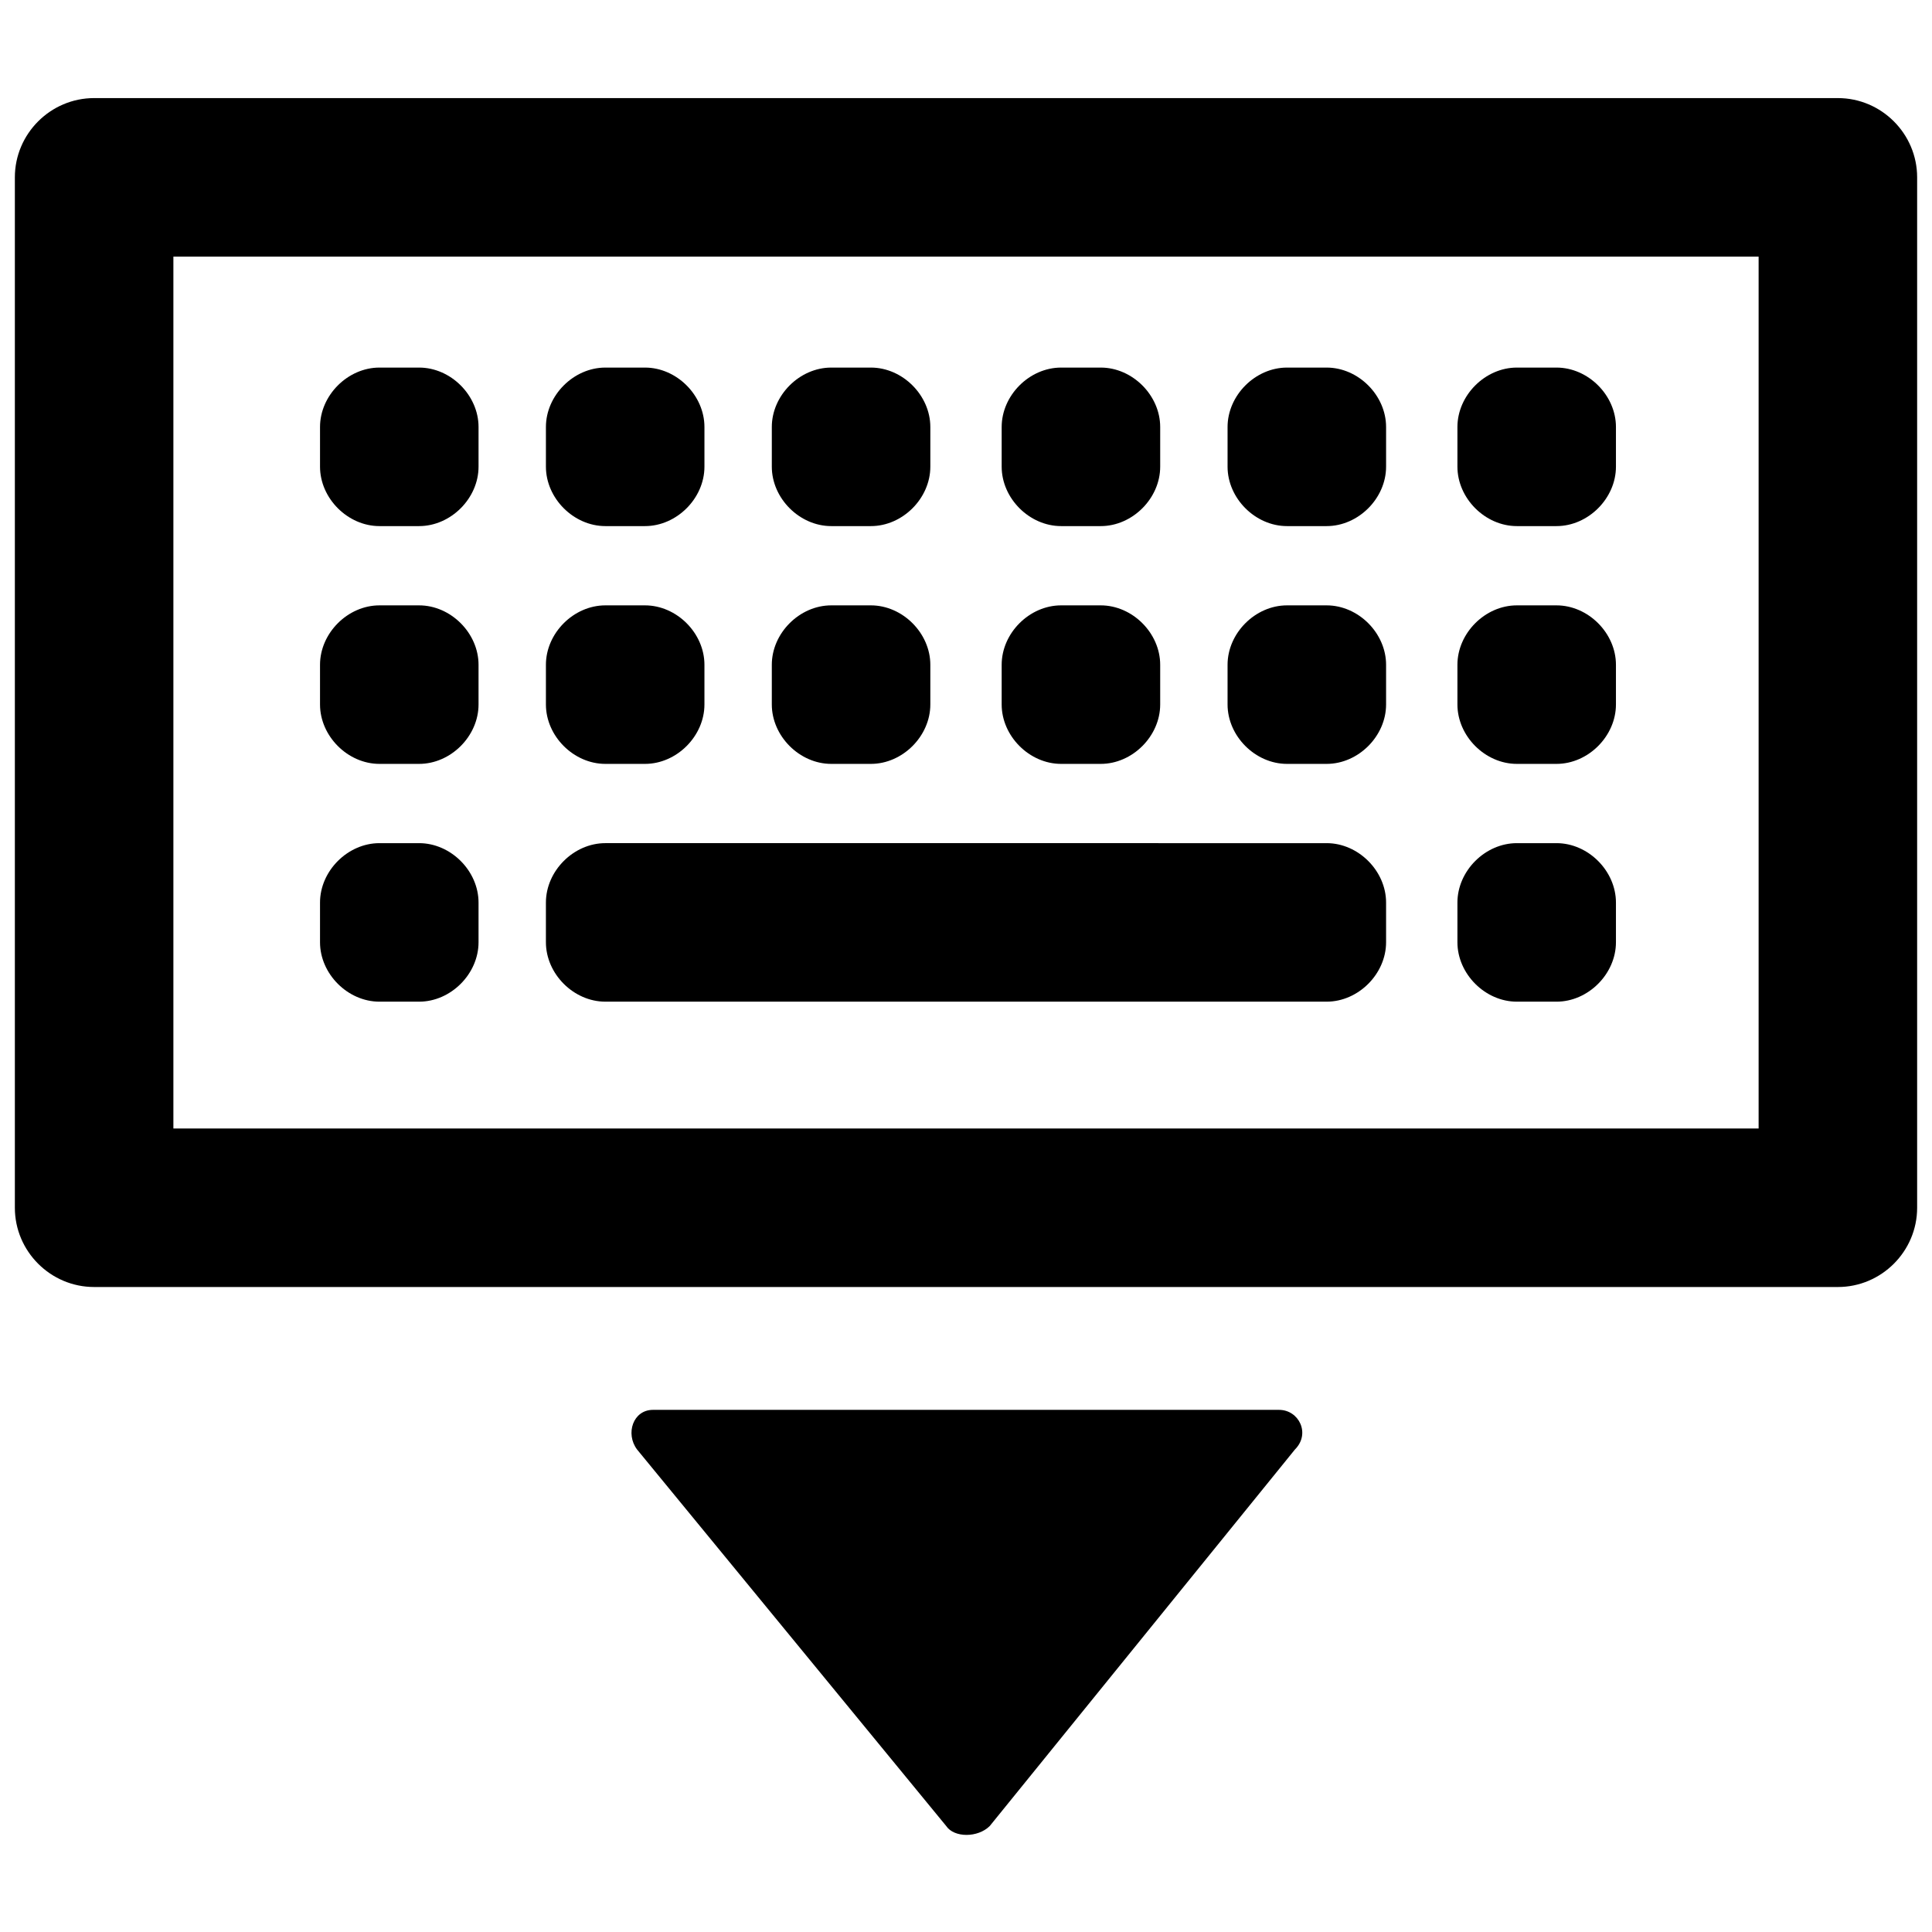 
  <svg
    t="1631033355676"
    class="icon"
    viewBox="0 0 1024 1024"
    version="1.1"
    xmlns="http://www.w3.org/2000/svg"
    p-id="5531"
    width="64"
    height="64"
  ><path d="M974.113 682.142c23.106 0 42.01-18.905 42.01-42.01v-546.133c0-23.106-18.905-42.01-42.01-42.01H49.887c-23.106 0-42.01 18.905-42.01 42.01v546.133c0 23.106 18.905 42.01 42.01 42.01h924.226z m-882.215-84.021v-462.113h840.205v462.113H91.897z m161.739-350.786c0 16.804-14.704 31.508-31.508 31.508h-21.005c-16.804 0-31.508-14.704-31.508-31.508v-21.005c0-16.804 14.704-31.508 31.508-31.508h21.005c16.804 0 31.508 14.704 31.508 31.508v21.005z m119.729-21.005c0-16.804-14.704-31.508-31.508-31.508h-21.005c-16.804 0-31.508 14.704-31.508 31.508v21.005c0 16.804 14.704 31.508 31.508 31.508h21.005c16.804 0 31.508-14.704 31.508-31.508v-21.005z m241.559 21.005c0 16.804-14.704 31.508-31.508 31.508h-21.005c-16.804 0-31.508-14.704-31.508-31.508v-21.005c0-16.804 14.704-31.508 31.508-31.508h21.005c16.804 0 31.508 14.704 31.508 31.508v21.005z m-121.83 0c0 16.804-14.704 31.508-31.508 31.508h-21.005c-16.804 0-31.508-14.704-31.508-31.508v-21.005c0-16.804 14.704-31.508 31.508-31.508h21.005c16.804 0 31.508 14.704 31.508 31.508v21.005z m363.389-21.005c0-16.804-14.704-31.508-31.508-31.508h-21.005c-16.804 0-31.508 14.704-31.508 31.508v21.005c0 16.804 14.704 31.508 31.508 31.508h21.005c16.804 0 31.508-14.704 31.508-31.508v-21.005z m-121.83 0c0-16.804-14.704-31.508-31.508-31.508h-21.005c-16.804 0-31.508 14.704-31.508 31.508v21.005c0 16.804 14.704 31.508 31.508 31.508h21.005c16.804 0 31.508-14.704 31.508-31.508v-21.005z m-481.017 147.036c0 16.804-14.704 31.508-31.508 31.508h-21.005c-16.804 0-31.508-14.704-31.508-31.508v-21.005c0-16.804 14.704-31.508 31.508-31.508h21.005c16.804 0 31.508 14.704 31.508 31.508v21.005z m119.729-21.005c0-16.804-14.704-31.508-31.508-31.508h-21.005c-16.804 0-31.508 14.704-31.508 31.508v21.005c0 16.804 14.704 31.508 31.508 31.508h21.005c16.804 0 31.508-14.704 31.508-31.508v-21.005z m241.559 21.005c0 16.804-14.704 31.508-31.508 31.508h-21.005c-16.804 0-31.508-14.704-31.508-31.508v-21.005c0-16.804 14.704-31.508 31.508-31.508h21.005c16.804 0 31.508 14.704 31.508 31.508v21.005z m-121.83 0c0 16.804-14.704 31.508-31.508 31.508h-21.005c-16.804 0-31.508-14.704-31.508-31.508v-21.005c0-16.804 14.704-31.508 31.508-31.508h21.005c16.804 0 31.508 14.704 31.508 31.508v21.005z m363.389-21.005c0-16.804-14.704-31.508-31.508-31.508h-21.005c-16.804 0-31.508 14.704-31.508 31.508v21.005c0 16.804 14.704 31.508 31.508 31.508h21.005c16.804 0 31.508-14.704 31.508-31.508v-21.005z m-121.83 0c0-16.804-14.704-31.508-31.508-31.508h-21.005c-16.804 0-31.508 14.704-31.508 31.508v21.005c0 16.804 14.704 31.508 31.508 31.508h21.005c16.804 0 31.508-14.704 31.508-31.508v-21.005z m-481.017 147.036c0 16.804-14.704 31.508-31.508 31.508h-21.005c-16.804 0-31.508-14.704-31.508-31.508v-21.005c0-16.804 14.704-31.508 31.508-31.508h21.005c16.804 0 31.508 14.704 31.508 31.508v21.005z m481.017-21.005c0-16.804-14.704-31.508-31.508-31.508H320.853c-16.804 0-31.508 14.704-31.508 31.508v21.005c0 16.804 14.704 31.508 31.508 31.508h382.293c16.804 0 31.508-14.704 31.508-31.508v-21.005z m121.83 0c0-16.804-14.704-31.508-31.508-31.508h-21.005c-16.804 0-31.508 14.704-31.508 31.508v21.005c0 16.804 14.704 31.508 31.508 31.508h21.005c16.804 0 31.508-14.704 31.508-31.508v-21.005zM346.059 747.257h331.881c10.503 0 16.804 12.603 8.402 21.005l-161.739 199.549c-6.302 6.302-18.905 6.302-23.106 0l-163.84-199.549c-6.302-8.402-2.101-21.005 8.402-21.005z" p-id="5532" /></svg>

